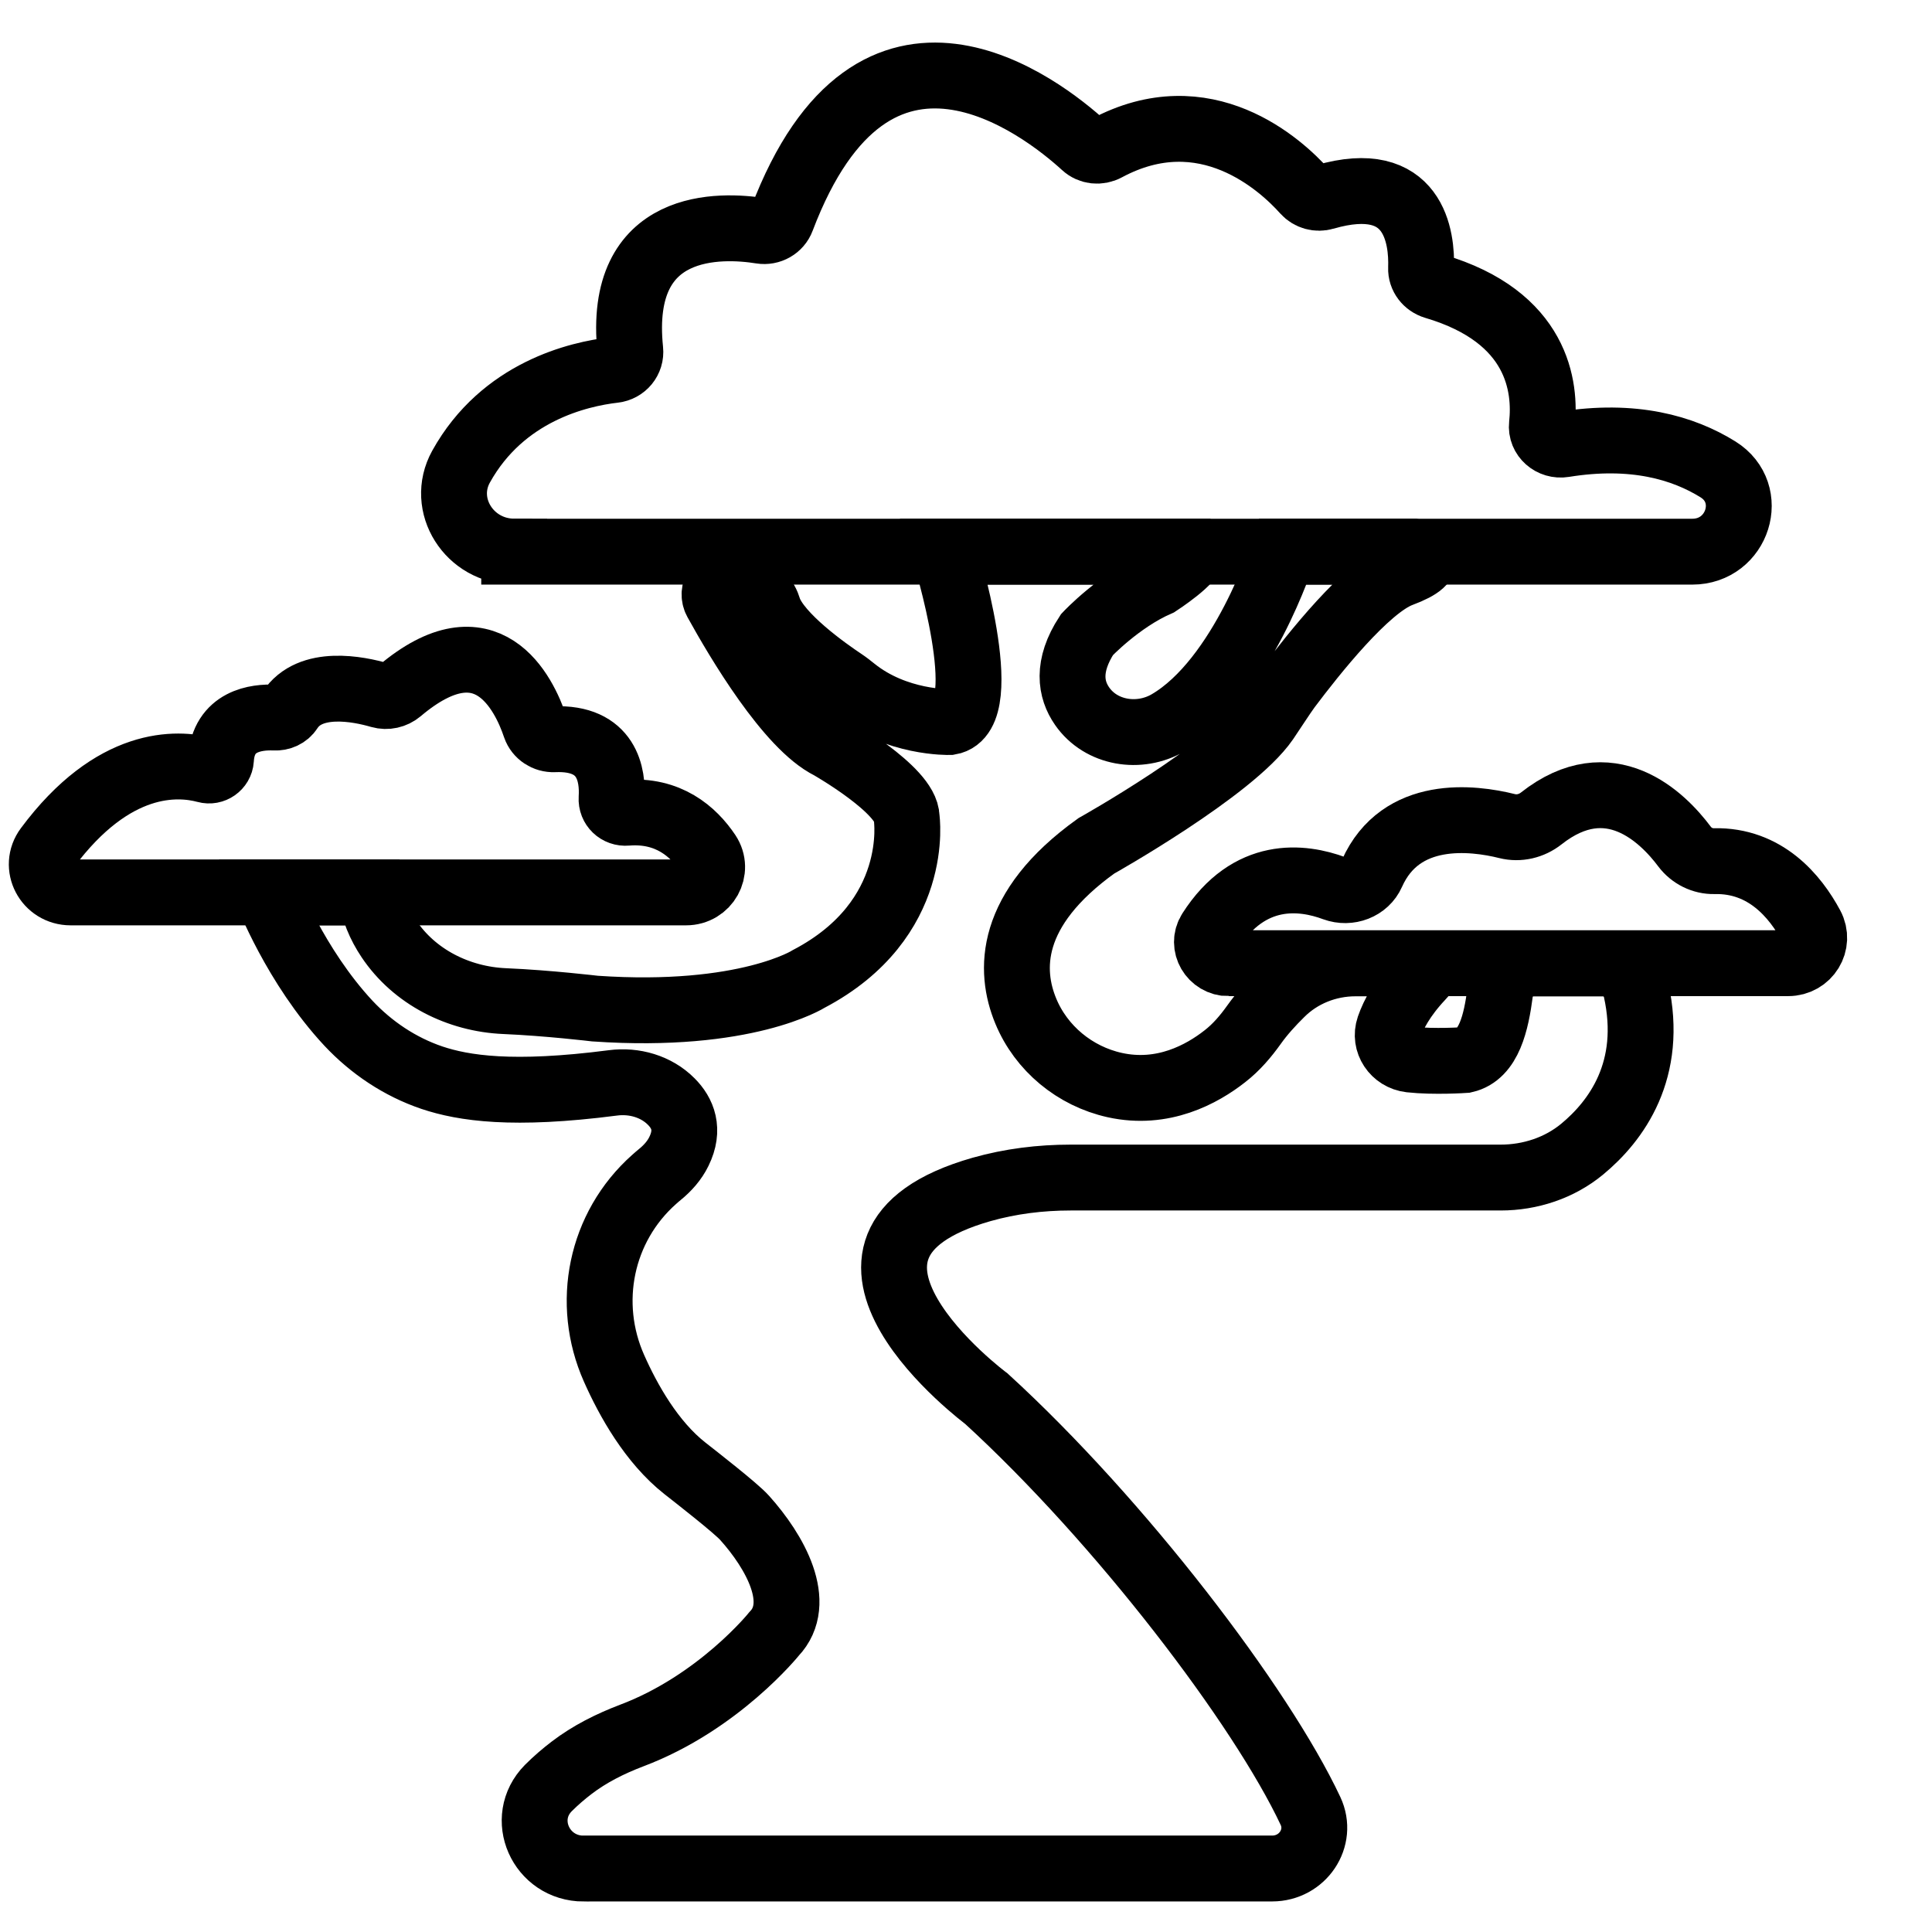 <svg width="22" height="22" viewBox="0 0 22 22" fill="none" xmlns="http://www.w3.org/2000/svg">
<g clip-path="url(#clip0_206_172)">
<path d="M5.855 6.282H19.27C19.79 6.282 20.001 5.618 19.563 5.345C19.166 5.098 18.599 4.932 17.808 5.06C17.669 5.083 17.543 4.973 17.558 4.837C17.605 4.407 17.517 3.609 16.336 3.26C16.243 3.232 16.178 3.148 16.182 3.054C16.194 2.707 16.11 1.945 15.084 2.243C15.002 2.267 14.914 2.243 14.857 2.18C14.588 1.879 13.726 1.083 12.598 1.689C12.516 1.733 12.415 1.723 12.347 1.66C11.864 1.219 9.955 -0.279 8.903 2.495C8.868 2.589 8.769 2.645 8.668 2.629C8.213 2.556 7.023 2.503 7.177 3.987C7.189 4.099 7.107 4.2 6.991 4.213C6.59 4.259 5.725 4.458 5.25 5.314C5.008 5.751 5.345 6.281 5.855 6.281V6.282Z" stroke="black" stroke-width="0.75" stroke-miterlimit="10"/>
<path d="M0.805 10.162H7.812C8.048 10.162 8.189 9.908 8.061 9.716C7.895 9.469 7.609 9.217 7.137 9.255C7.038 9.264 6.958 9.186 6.964 9.09C6.981 8.826 6.918 8.392 6.31 8.418C6.214 8.422 6.126 8.364 6.095 8.275C5.967 7.893 5.546 7.025 4.549 7.869C4.488 7.92 4.405 7.939 4.328 7.917C4.082 7.845 3.53 7.734 3.302 8.086C3.264 8.145 3.196 8.175 3.125 8.171C2.922 8.162 2.542 8.204 2.516 8.649C2.51 8.733 2.427 8.792 2.344 8.769C2.017 8.681 1.29 8.644 0.539 9.654C0.381 9.866 0.536 10.162 0.805 10.162Z" stroke="black" stroke-width="0.75" stroke-miterlimit="10"/>
<path d="M13.994 10.968H20.362C20.587 10.968 20.728 10.736 20.624 10.543C20.443 10.206 20.102 9.793 19.52 9.806C19.387 9.809 19.261 9.745 19.182 9.64C18.933 9.307 18.329 8.706 17.55 9.32C17.441 9.406 17.298 9.441 17.162 9.407C16.77 9.309 15.951 9.209 15.623 9.945C15.553 10.104 15.362 10.176 15.195 10.115C14.829 9.979 14.226 9.905 13.78 10.603C13.679 10.762 13.8 10.969 13.993 10.969L13.994 10.968Z" stroke="black" stroke-width="0.75" stroke-miterlimit="10"/>
<path d="M6.651 21.277H14.486C14.833 21.277 15.067 20.929 14.923 20.622C14.361 19.426 12.761 17.326 11.232 15.927C11.232 15.927 8.903 14.193 11.178 13.544C11.507 13.451 11.849 13.409 12.192 13.409H17.088C17.426 13.409 17.758 13.299 18.016 13.086C18.404 12.765 18.833 12.186 18.63 11.271C18.591 11.096 18.434 10.971 18.251 10.971H17.465C17.271 10.971 17.106 11.111 17.082 11.3C17.037 11.642 16.956 12.008 16.68 12.071C16.68 12.071 16.331 12.095 16.059 12.065C15.877 12.044 15.759 11.867 15.817 11.698C15.868 11.551 15.972 11.354 16.18 11.132C16.215 11.095 16.248 11.057 16.277 11.016L16.31 10.97H16.268H15.435C15.116 10.97 14.81 11.093 14.588 11.315C14.48 11.421 14.368 11.544 14.28 11.668C14.185 11.801 14.079 11.926 13.949 12.027C13.687 12.233 13.242 12.477 12.694 12.356C12.238 12.255 11.856 11.937 11.681 11.514C11.491 11.056 11.474 10.356 12.484 9.632C12.484 9.632 14.033 8.763 14.416 8.205C14.471 8.125 14.611 7.908 14.669 7.83C14.956 7.448 15.561 6.684 15.949 6.539C16.445 6.354 16.09 6.282 16.09 6.282H14.611C14.611 6.282 14.152 7.734 13.303 8.23C12.973 8.422 12.537 8.351 12.322 8.041C12.192 7.854 12.143 7.586 12.378 7.226C12.378 7.226 12.743 6.837 13.189 6.643C13.189 6.643 13.613 6.366 13.565 6.282H10.756C10.756 6.282 11.33 8.135 10.813 8.222C10.813 8.222 10.206 8.239 9.723 7.85C9.684 7.819 9.644 7.787 9.602 7.759C9.419 7.637 8.863 7.248 8.753 6.936C8.753 6.936 8.691 6.644 8.322 6.603C8.187 6.588 8.093 6.732 8.157 6.847C8.405 7.296 8.98 8.267 9.451 8.5C9.451 8.5 10.324 8.997 10.324 9.31C10.324 9.31 10.498 10.47 9.211 11.146C9.211 11.146 8.498 11.603 6.776 11.485C6.776 11.485 6.24 11.421 5.749 11.4C5.219 11.378 4.717 11.123 4.428 10.69C4.326 10.537 4.249 10.361 4.222 10.162H3.04C3.04 10.162 3.362 11.002 3.968 11.652C4.229 11.93 4.553 12.148 4.919 12.272C5.278 12.392 5.837 12.479 6.979 12.331C7.222 12.299 7.474 12.372 7.644 12.544C7.774 12.674 7.854 12.861 7.731 13.111C7.681 13.214 7.603 13.302 7.513 13.375C7.494 13.391 7.472 13.409 7.449 13.43C6.837 13.974 6.663 14.841 6.992 15.581C7.153 15.944 7.419 16.421 7.799 16.72C7.916 16.812 8.379 17.172 8.478 17.283C8.826 17.67 9.152 18.252 8.814 18.606C8.814 18.606 8.185 19.389 7.193 19.763C6.949 19.856 6.714 19.973 6.508 20.131C6.42 20.198 6.329 20.276 6.244 20.361C5.904 20.705 6.157 21.278 6.648 21.278L6.651 21.277Z" stroke="black" stroke-width="0.75" stroke-miterlimit="10"/>
</g>
<defs>
<clipPath id="clip0_206_172">
<rect width="22" height="22" fill="white"/>
</clipPath>
</defs>
</svg>
